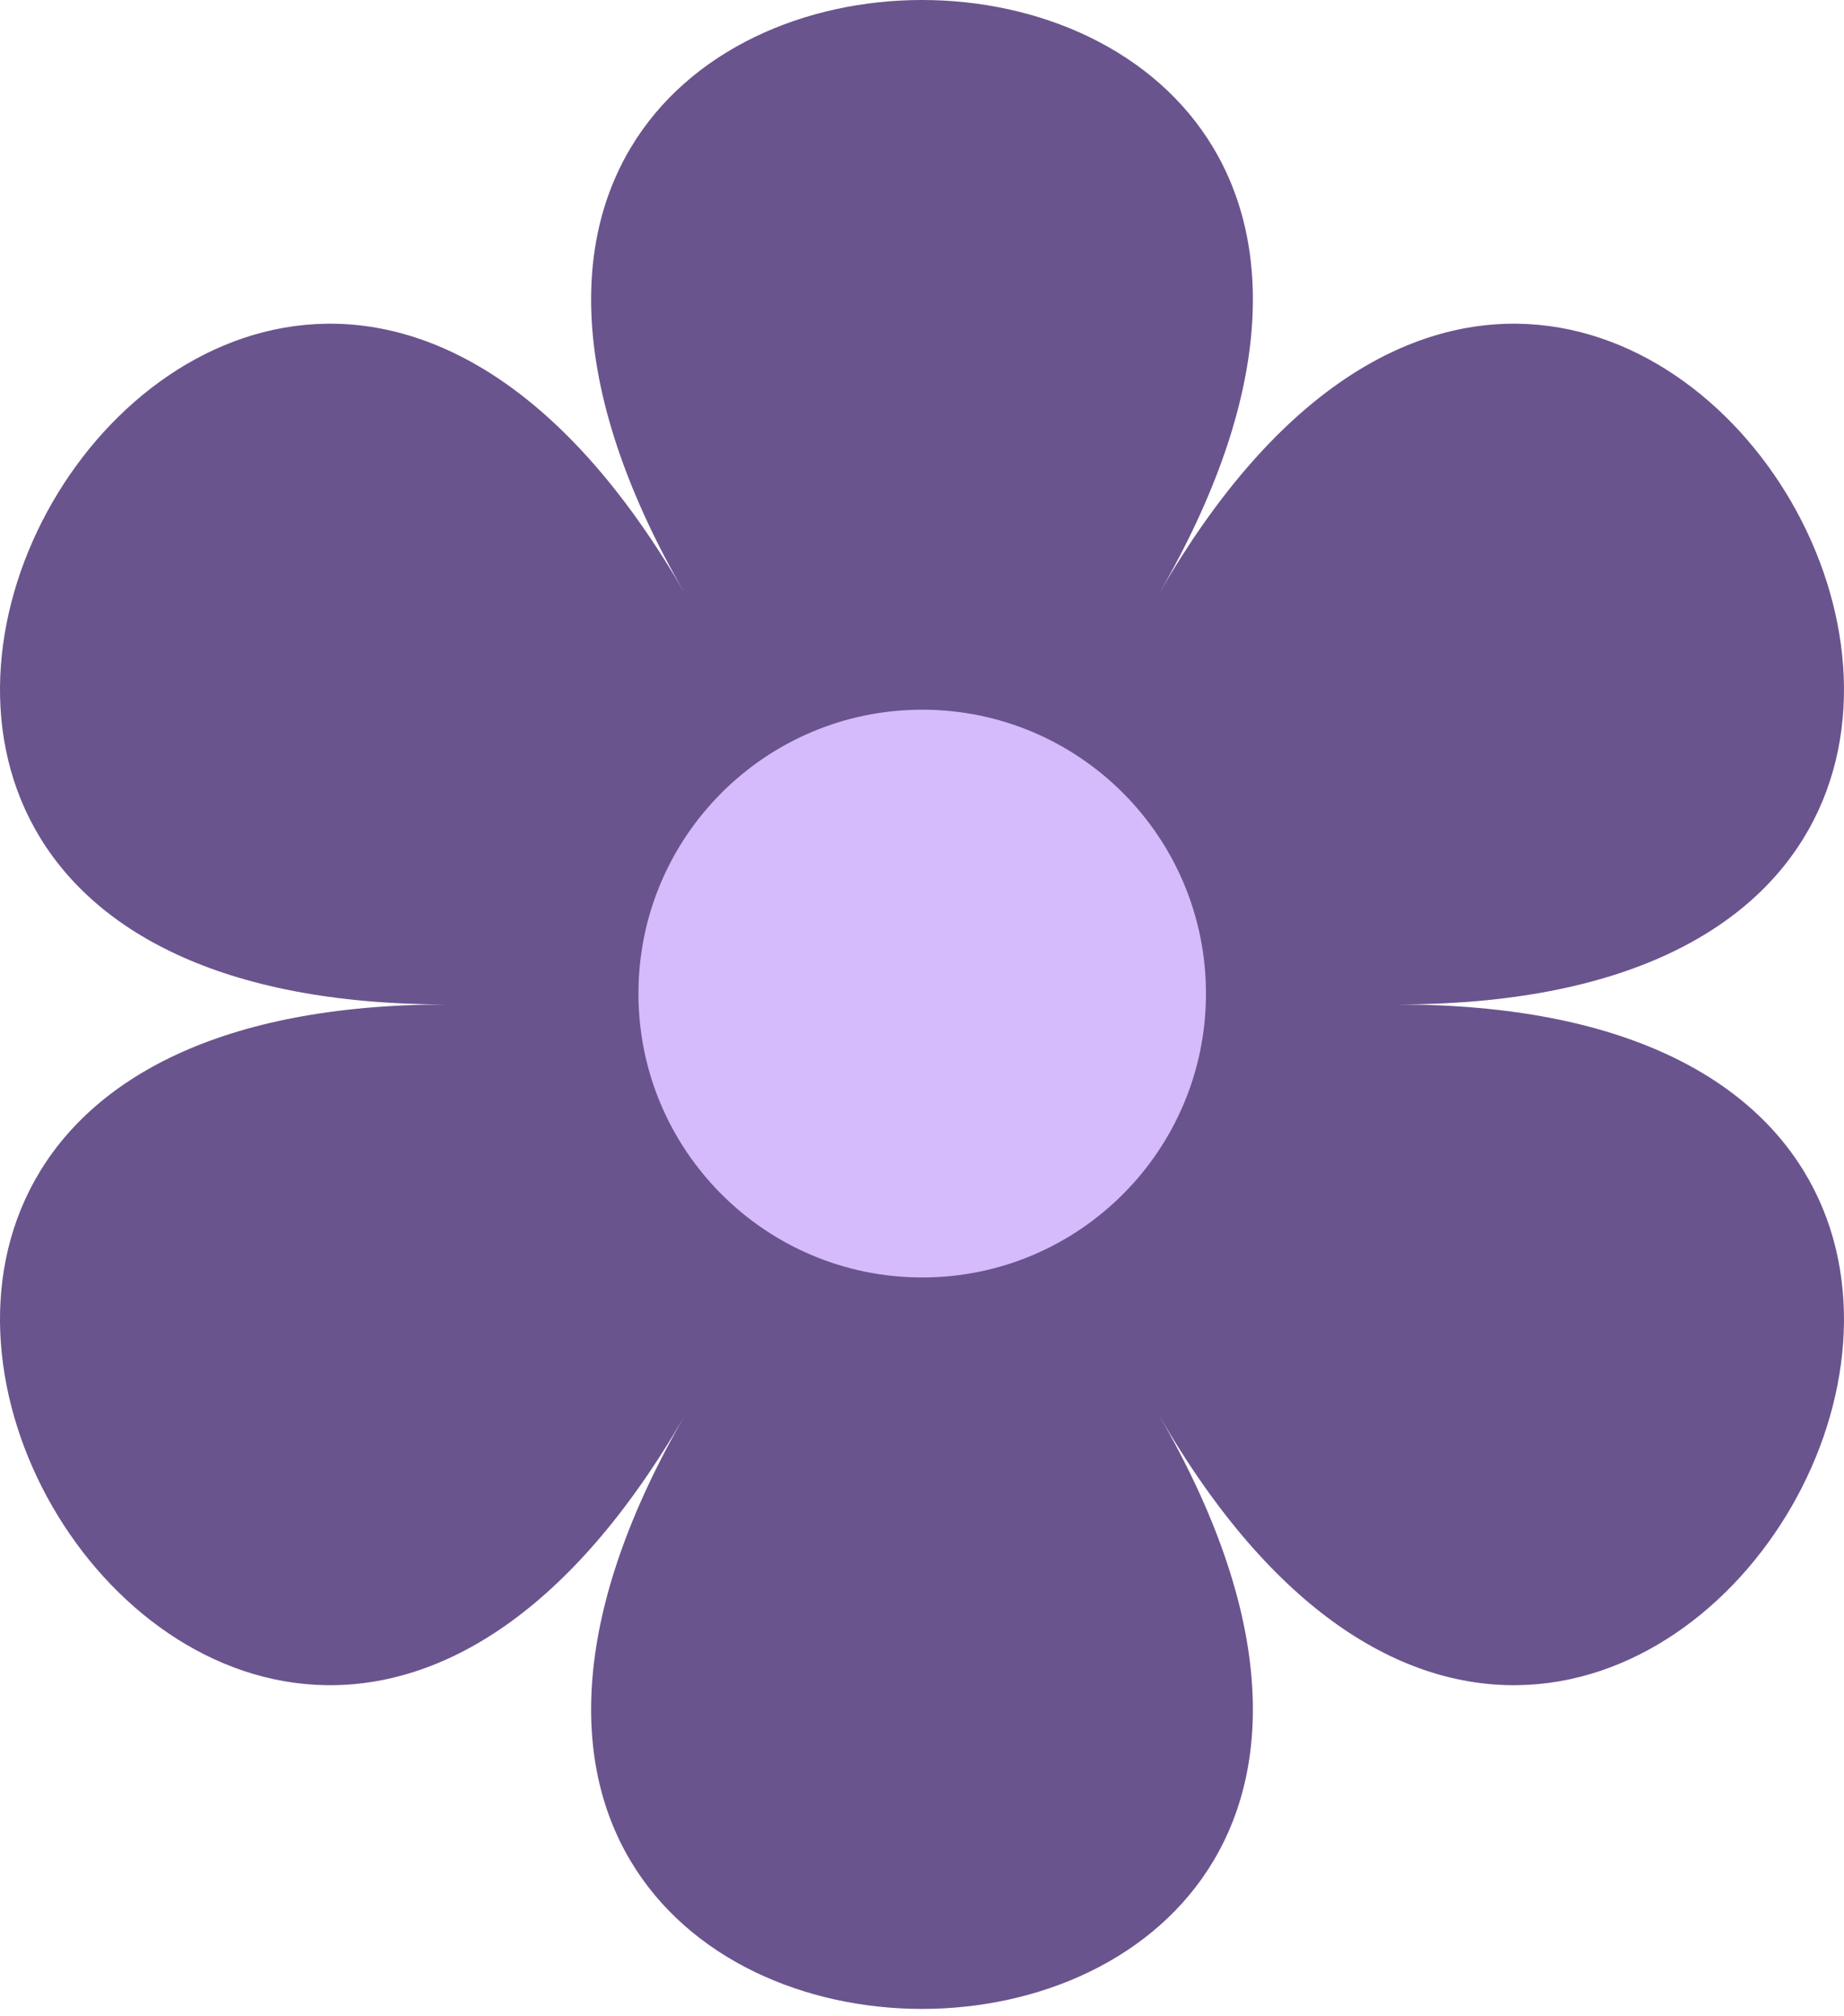 <svg width="140" height="153" viewBox="0 0 140 153" fill="none" xmlns="http://www.w3.org/2000/svg">
<path d="M51.972 107.452C17.33 167.455 -35.341 76.227 33.944 76.227C-35.341 76.227 17.329 -15.001 51.972 45.002C17.33 -15.001 122.67 -15.001 88.028 45.002C122.67 -15.001 175.341 76.227 106.056 76.227C175.341 76.227 122.67 167.455 88.028 107.452C122.67 167.455 17.33 167.455 51.972 107.452Z" fill="#6A548D"/>
<path d="M70.016 96.945C81.914 96.945 91.559 87.3 91.559 75.402C91.559 63.504 81.914 53.858 70.016 53.858C58.118 53.858 48.472 63.504 48.472 75.402C48.472 87.3 58.118 96.945 70.016 96.945Z" fill="#D5BBFC"/>
</svg>
